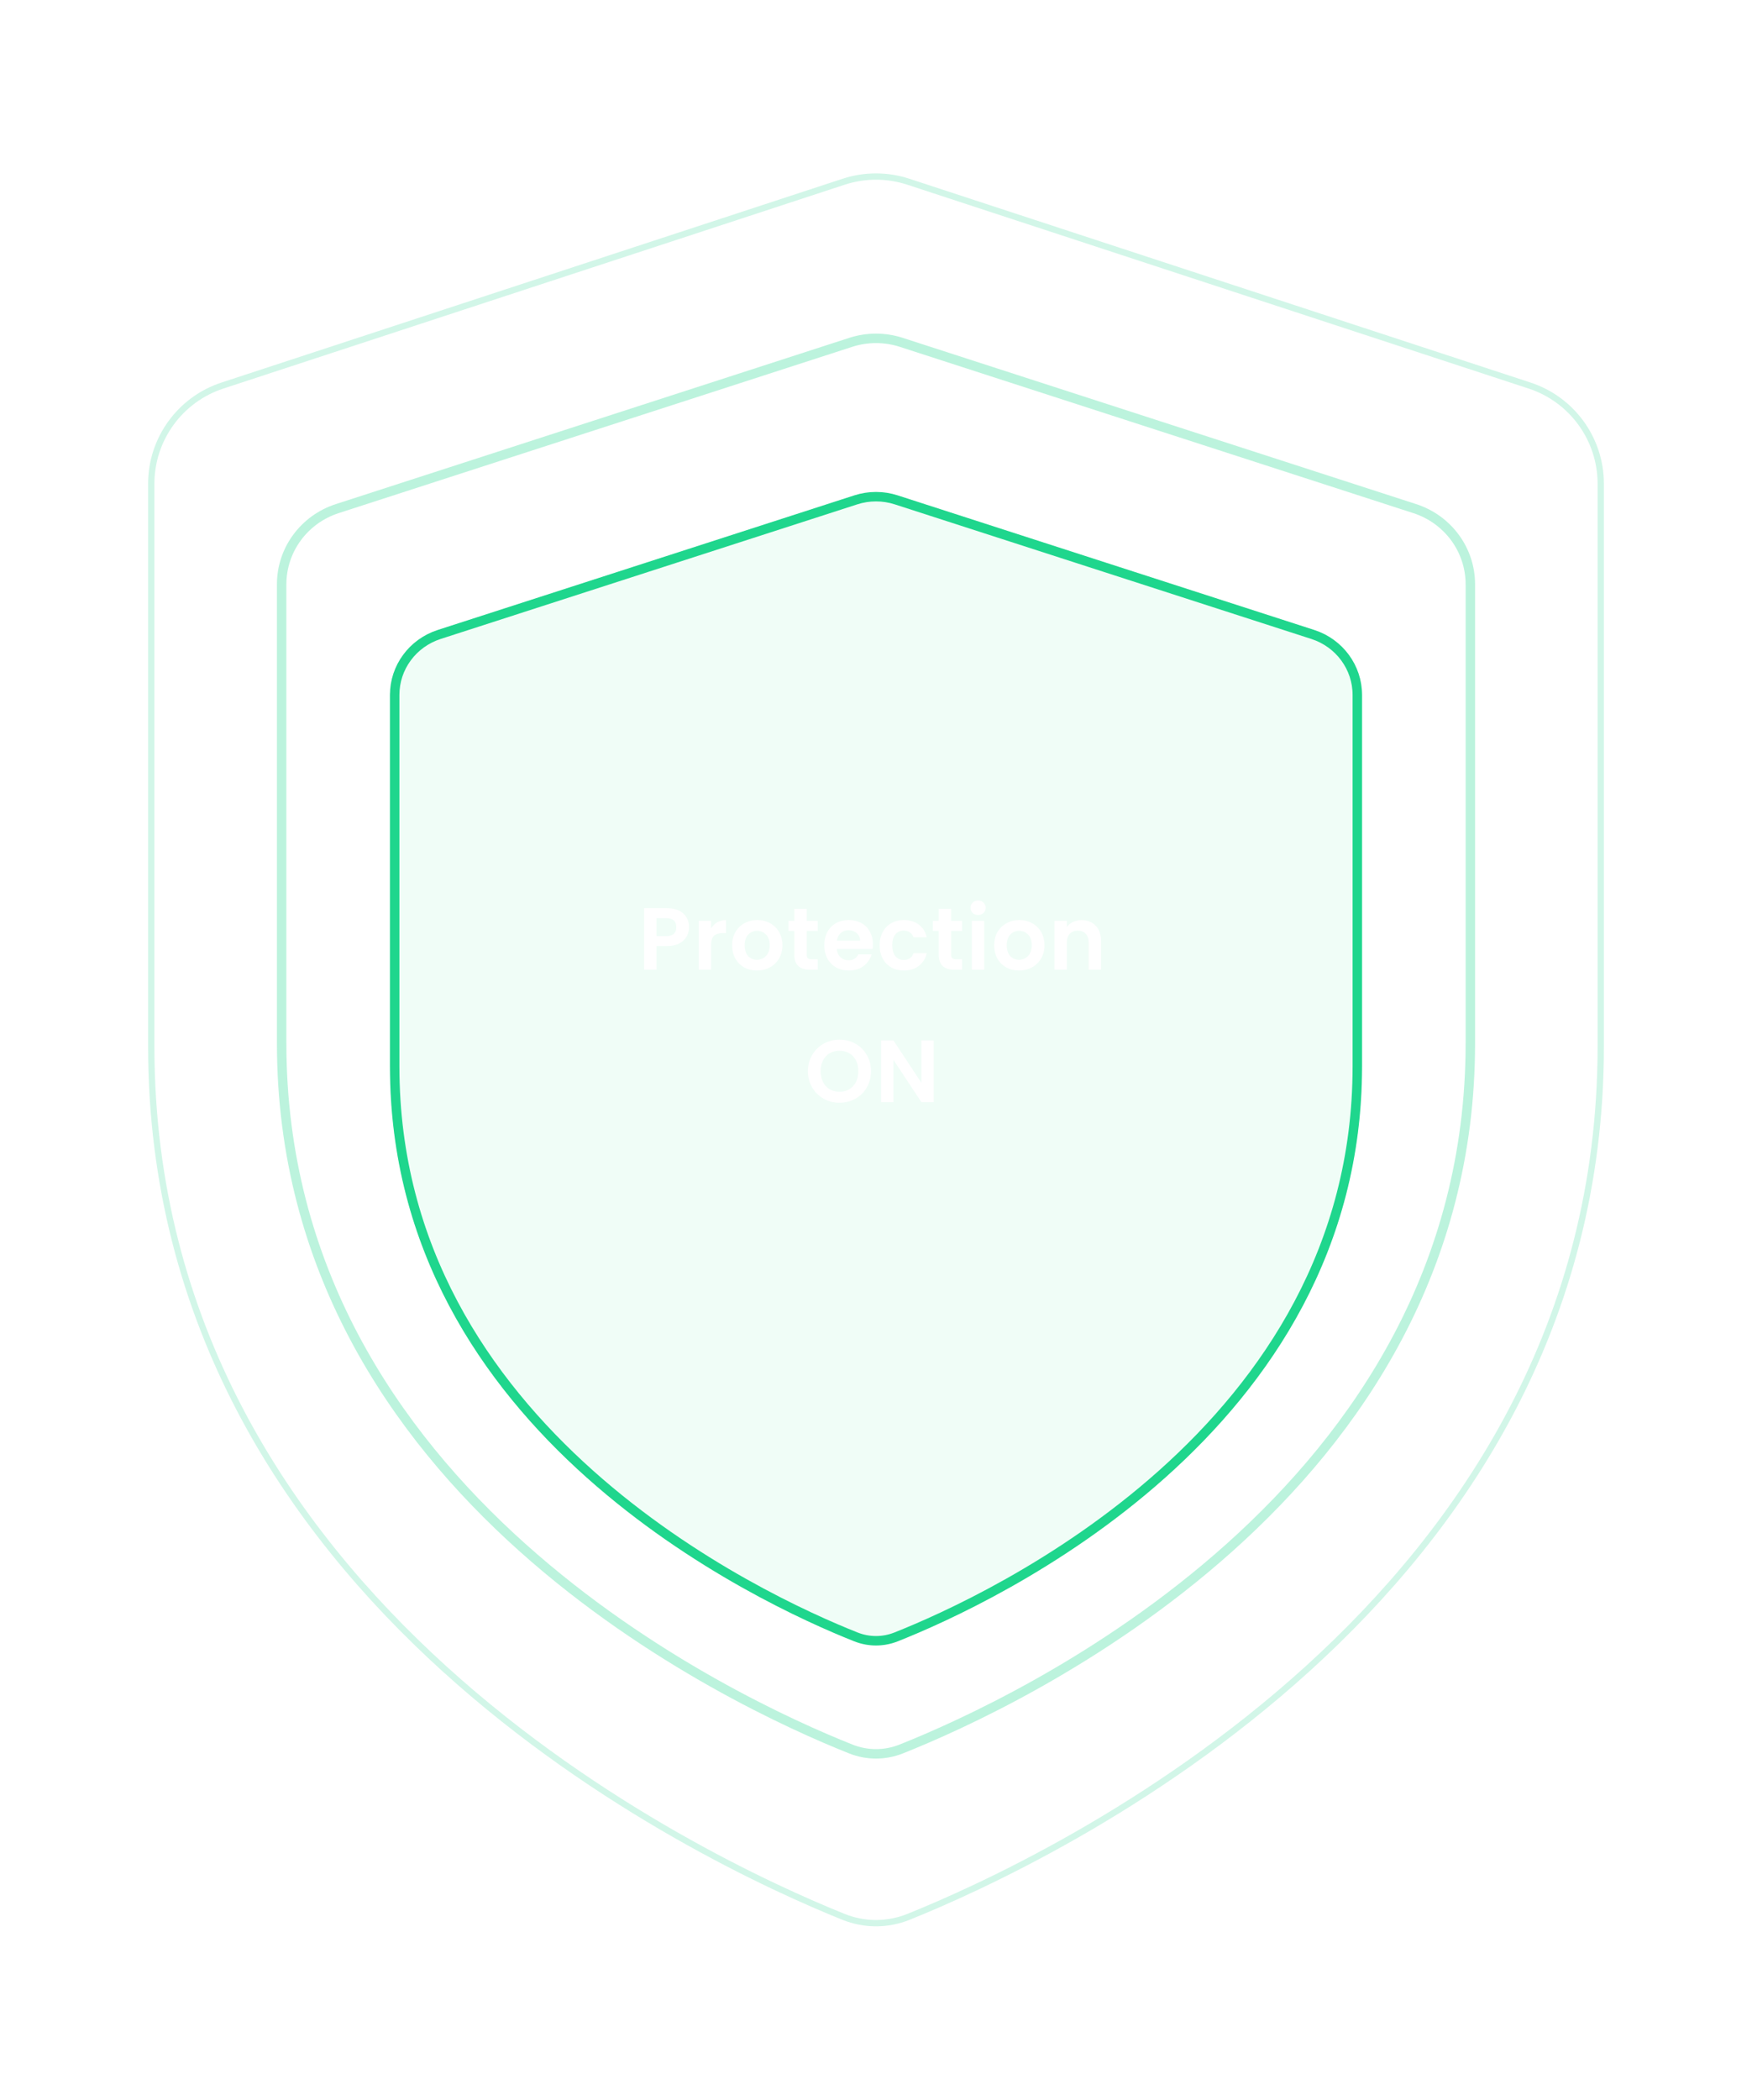 <svg width="278" height="333" viewBox="0 0 278 333" fill="none" xmlns="http://www.w3.org/2000/svg">
<g filter="url(#filter0_d_31640_98624)">
<path fill-rule="evenodd" clip-rule="evenodd" d="M61.877 165.545V106.612C61.877 101.933 64.934 97.782 69.457 96.322L102.509 85.648L135.562 74.975C137.795 74.253 140.205 74.253 142.438 74.975L175.491 85.648L208.543 96.322C213.066 97.782 216.123 101.933 216.123 106.612V165.545C216.123 223.768 157.495 250.75 142.473 256.708C140.228 257.598 137.772 257.598 135.527 256.708C120.505 250.75 61.877 223.768 61.877 165.545Z" fill="#1FD68D" fill-opacity="0.07" shape-rendering="crispEdges"/>
<path d="M62.627 165.545V106.612C62.627 102.265 65.468 98.398 69.687 97.035L102.74 86.362L135.792 75.688C137.876 75.015 140.124 75.015 142.208 75.688L175.26 86.362L208.313 97.035C212.532 98.398 215.373 102.265 215.373 106.612V165.545C215.373 194.375 200.865 215.488 184.431 230.166C167.99 244.851 149.669 253.047 142.196 256.011C140.13 256.83 137.871 256.83 135.804 256.011C128.331 253.047 110.01 244.851 93.569 230.166C77.135 215.488 62.627 194.375 62.627 165.545Z" stroke="#1FD68D" stroke-width="1.5"/>
</g>
<path d="M109.333 147.045C109.333 147.568 109.207 148.058 108.955 148.515C108.712 148.972 108.325 149.341 107.793 149.621C107.27 149.901 106.608 150.041 105.805 150.041H104.167V153.793H102.207V144.021H105.805C106.561 144.021 107.205 144.152 107.737 144.413C108.269 144.674 108.666 145.034 108.927 145.491C109.198 145.948 109.333 146.466 109.333 147.045ZM105.721 148.459C106.262 148.459 106.664 148.338 106.925 148.095C107.186 147.843 107.317 147.493 107.317 147.045C107.317 146.093 106.785 145.617 105.721 145.617H104.167V148.459H105.721ZM112.824 147.241C113.076 146.83 113.403 146.508 113.804 146.275C114.215 146.042 114.682 145.925 115.204 145.925V147.983H114.686C114.07 147.983 113.604 148.128 113.286 148.417C112.978 148.706 112.824 149.21 112.824 149.929V153.793H110.864V146.037H112.824V147.241ZM120.109 153.919C119.362 153.919 118.69 153.756 118.093 153.429C117.495 153.093 117.024 152.622 116.679 152.015C116.343 151.408 116.175 150.708 116.175 149.915C116.175 149.122 116.347 148.422 116.693 147.815C117.047 147.208 117.528 146.742 118.135 146.415C118.741 146.079 119.418 145.911 120.165 145.911C120.911 145.911 121.588 146.079 122.195 146.415C122.801 146.742 123.277 147.208 123.623 147.815C123.977 148.422 124.155 149.122 124.155 149.915C124.155 150.708 123.973 151.408 123.609 152.015C123.254 152.622 122.769 153.093 122.153 153.429C121.546 153.756 120.865 153.919 120.109 153.919ZM120.109 152.211C120.463 152.211 120.795 152.127 121.103 151.959C121.42 151.782 121.672 151.52 121.859 151.175C122.045 150.83 122.139 150.41 122.139 149.915C122.139 149.178 121.943 148.613 121.551 148.221C121.168 147.82 120.697 147.619 120.137 147.619C119.577 147.619 119.105 147.82 118.723 148.221C118.349 148.613 118.163 149.178 118.163 149.915C118.163 150.652 118.345 151.222 118.709 151.623C119.082 152.015 119.549 152.211 120.109 152.211ZM128.014 147.647V151.399C128.014 151.66 128.075 151.852 128.196 151.973C128.327 152.085 128.542 152.141 128.84 152.141H129.75V153.793H128.518C126.866 153.793 126.04 152.99 126.04 151.385V147.647H125.116V146.037H126.04V144.119H128.014V146.037H129.75V147.647H128.014ZM138.51 149.747C138.51 150.027 138.491 150.279 138.454 150.503H132.784C132.831 151.063 133.027 151.502 133.372 151.819C133.717 152.136 134.142 152.295 134.646 152.295C135.374 152.295 135.892 151.982 136.2 151.357H138.314C138.09 152.104 137.661 152.72 137.026 153.205C136.391 153.681 135.612 153.919 134.688 153.919C133.941 153.919 133.269 153.756 132.672 153.429C132.084 153.093 131.622 152.622 131.286 152.015C130.959 151.408 130.796 150.708 130.796 149.915C130.796 149.112 130.959 148.408 131.286 147.801C131.613 147.194 132.07 146.728 132.658 146.401C133.246 146.074 133.923 145.911 134.688 145.911C135.425 145.911 136.083 146.07 136.662 146.387C137.25 146.704 137.703 147.157 138.02 147.745C138.347 148.324 138.51 148.991 138.51 149.747ZM136.48 149.187C136.471 148.683 136.289 148.282 135.934 147.983C135.579 147.675 135.145 147.521 134.632 147.521C134.147 147.521 133.736 147.67 133.4 147.969C133.073 148.258 132.873 148.664 132.798 149.187H136.48ZM139.577 149.915C139.577 149.112 139.74 148.412 140.067 147.815C140.393 147.208 140.846 146.742 141.425 146.415C142.003 146.079 142.666 145.911 143.413 145.911C144.374 145.911 145.167 146.154 145.793 146.639C146.427 147.115 146.852 147.787 147.067 148.655H144.953C144.841 148.319 144.649 148.058 144.379 147.871C144.117 147.675 143.791 147.577 143.399 147.577C142.839 147.577 142.395 147.782 142.069 148.193C141.742 148.594 141.579 149.168 141.579 149.915C141.579 150.652 141.742 151.226 142.069 151.637C142.395 152.038 142.839 152.239 143.399 152.239C144.192 152.239 144.71 151.884 144.953 151.175H147.067C146.852 152.015 146.427 152.682 145.793 153.177C145.158 153.672 144.365 153.919 143.413 153.919C142.666 153.919 142.003 153.756 141.425 153.429C140.846 153.093 140.393 152.626 140.067 152.029C139.74 151.422 139.577 150.718 139.577 149.915ZM150.925 147.647V151.399C150.925 151.66 150.985 151.852 151.107 151.973C151.237 152.085 151.452 152.141 151.751 152.141H152.661V153.793H151.429C149.777 153.793 148.951 152.99 148.951 151.385V147.647H148.027V146.037H148.951V144.119H150.925V146.037H152.661V147.647H150.925ZM155.204 145.113C154.859 145.113 154.57 145.006 154.336 144.791C154.112 144.567 154 144.292 154 143.965C154 143.638 154.112 143.368 154.336 143.153C154.57 142.929 154.859 142.817 155.204 142.817C155.55 142.817 155.834 142.929 156.058 143.153C156.292 143.368 156.408 143.638 156.408 143.965C156.408 144.292 156.292 144.567 156.058 144.791C155.834 145.006 155.55 145.113 155.204 145.113ZM156.17 146.037V153.793H154.21V146.037H156.17ZM161.691 153.919C160.944 153.919 160.272 153.756 159.675 153.429C159.077 153.093 158.606 152.622 158.261 152.015C157.925 151.408 157.757 150.708 157.757 149.915C157.757 149.122 157.929 148.422 158.275 147.815C158.629 147.208 159.11 146.742 159.717 146.415C160.323 146.079 161 145.911 161.747 145.911C162.493 145.911 163.17 146.079 163.777 146.415C164.383 146.742 164.859 147.208 165.205 147.815C165.559 148.422 165.737 149.122 165.737 149.915C165.737 150.708 165.555 151.408 165.191 152.015C164.836 152.622 164.351 153.093 163.735 153.429C163.128 153.756 162.447 153.919 161.691 153.919ZM161.691 152.211C162.045 152.211 162.377 152.127 162.685 151.959C163.002 151.782 163.254 151.52 163.441 151.175C163.627 150.83 163.721 150.41 163.721 149.915C163.721 149.178 163.525 148.613 163.133 148.221C162.75 147.82 162.279 147.619 161.719 147.619C161.159 147.619 160.687 147.82 160.305 148.221C159.931 148.613 159.745 149.178 159.745 149.915C159.745 150.652 159.927 151.222 160.291 151.623C160.664 152.015 161.131 152.211 161.691 152.211ZM171.613 145.925C172.537 145.925 173.283 146.219 173.853 146.807C174.422 147.386 174.707 148.198 174.707 149.243V153.793H172.747V149.509C172.747 148.893 172.593 148.422 172.285 148.095C171.977 147.759 171.557 147.591 171.025 147.591C170.483 147.591 170.054 147.759 169.737 148.095C169.429 148.422 169.275 148.893 169.275 149.509V153.793H167.315V146.037H169.275V147.003C169.536 146.667 169.867 146.406 170.269 146.219C170.679 146.023 171.127 145.925 171.613 145.925ZM133.211 174.891C132.296 174.891 131.456 174.676 130.691 174.247C129.926 173.818 129.319 173.225 128.871 172.469C128.423 171.704 128.199 170.84 128.199 169.879C128.199 168.927 128.423 168.073 128.871 167.317C129.319 166.552 129.926 165.954 130.691 165.525C131.456 165.096 132.296 164.881 133.211 164.881C134.135 164.881 134.975 165.096 135.731 165.525C136.496 165.954 137.098 166.552 137.537 167.317C137.985 168.073 138.209 168.927 138.209 169.879C138.209 170.84 137.985 171.704 137.537 172.469C137.098 173.225 136.496 173.818 135.731 174.247C134.966 174.676 134.126 174.891 133.211 174.891ZM133.211 173.141C133.799 173.141 134.317 173.01 134.765 172.749C135.213 172.478 135.563 172.096 135.815 171.601C136.067 171.106 136.193 170.532 136.193 169.879C136.193 169.226 136.067 168.656 135.815 168.171C135.563 167.676 135.213 167.298 134.765 167.037C134.317 166.776 133.799 166.645 133.211 166.645C132.623 166.645 132.1 166.776 131.643 167.037C131.195 167.298 130.845 167.676 130.593 168.171C130.341 168.656 130.215 169.226 130.215 169.879C130.215 170.532 130.341 171.106 130.593 171.601C130.845 172.096 131.195 172.478 131.643 172.749C132.1 173.01 132.623 173.141 133.211 173.141ZM148.165 174.793H146.205L141.767 168.087V174.793H139.807V165.007H141.767L146.205 171.727V165.007H148.165V174.793Z" fill="white"/>
<path opacity="0.3" d="M44.692 165.46V92.66C44.692 87.211 48.245 82.368 53.515 80.662L94.254 67.477L134.993 54.292C137.596 53.45 140.404 53.45 143.007 54.292L183.746 67.477L224.485 80.662C229.756 82.368 233.308 87.211 233.308 92.66V165.46C233.308 201.14 215.391 227.265 195.112 245.418C174.826 263.578 152.223 273.711 143.004 277.376C140.415 278.404 137.585 278.404 134.996 277.376C125.777 273.711 103.174 263.578 82.888 245.418C62.609 227.265 44.692 201.14 44.692 165.46Z" stroke="#1FD68D" stroke-width="1.5"/>
<path opacity="0.2" fill-rule="evenodd" clip-rule="evenodd" d="M24 165.956V76.723C24 69.637 28.558 63.353 35.302 61.142L133.873 28.819C137.204 27.727 140.796 27.727 144.127 28.819L242.698 61.142C249.442 63.353 254 69.637 254 76.723V165.956C254 254.113 166.578 294.968 144.179 303.989C140.832 305.337 137.168 305.337 133.821 303.989C111.422 294.968 24 254.113 24 165.956Z" stroke="#1FD68D"/>
<defs>
<filter id="filter0_d_31640_98624" x="26.006" y="42.15" width="225.987" height="254.683" filterUnits="userSpaceOnUse" color-interpolation-filters="sRGB">
<feFlood flood-opacity="0" result="BackgroundImageFix"/>
<feColorMatrix in="SourceAlpha" type="matrix" values="0 0 0 0 0 0 0 0 0 0 0 0 0 0 0 0 0 0 127 0" result="hardAlpha"/>
<feOffset dy="3.587"/>
<feGaussianBlur stdDeviation="17.936"/>
<feComposite in2="hardAlpha" operator="out"/>
<feColorMatrix type="matrix" values="0 0 0 0 0.12 0 0 0 0 0.84 0 0 0 0 0.552 0 0 0 0.1 0"/>
<feBlend mode="normal" in2="BackgroundImageFix" result="effect1_dropShadow_31640_98624"/>
<feBlend mode="normal" in="SourceGraphic" in2="effect1_dropShadow_31640_98624" result="shape"/>
</filter>
</defs>
</svg>
